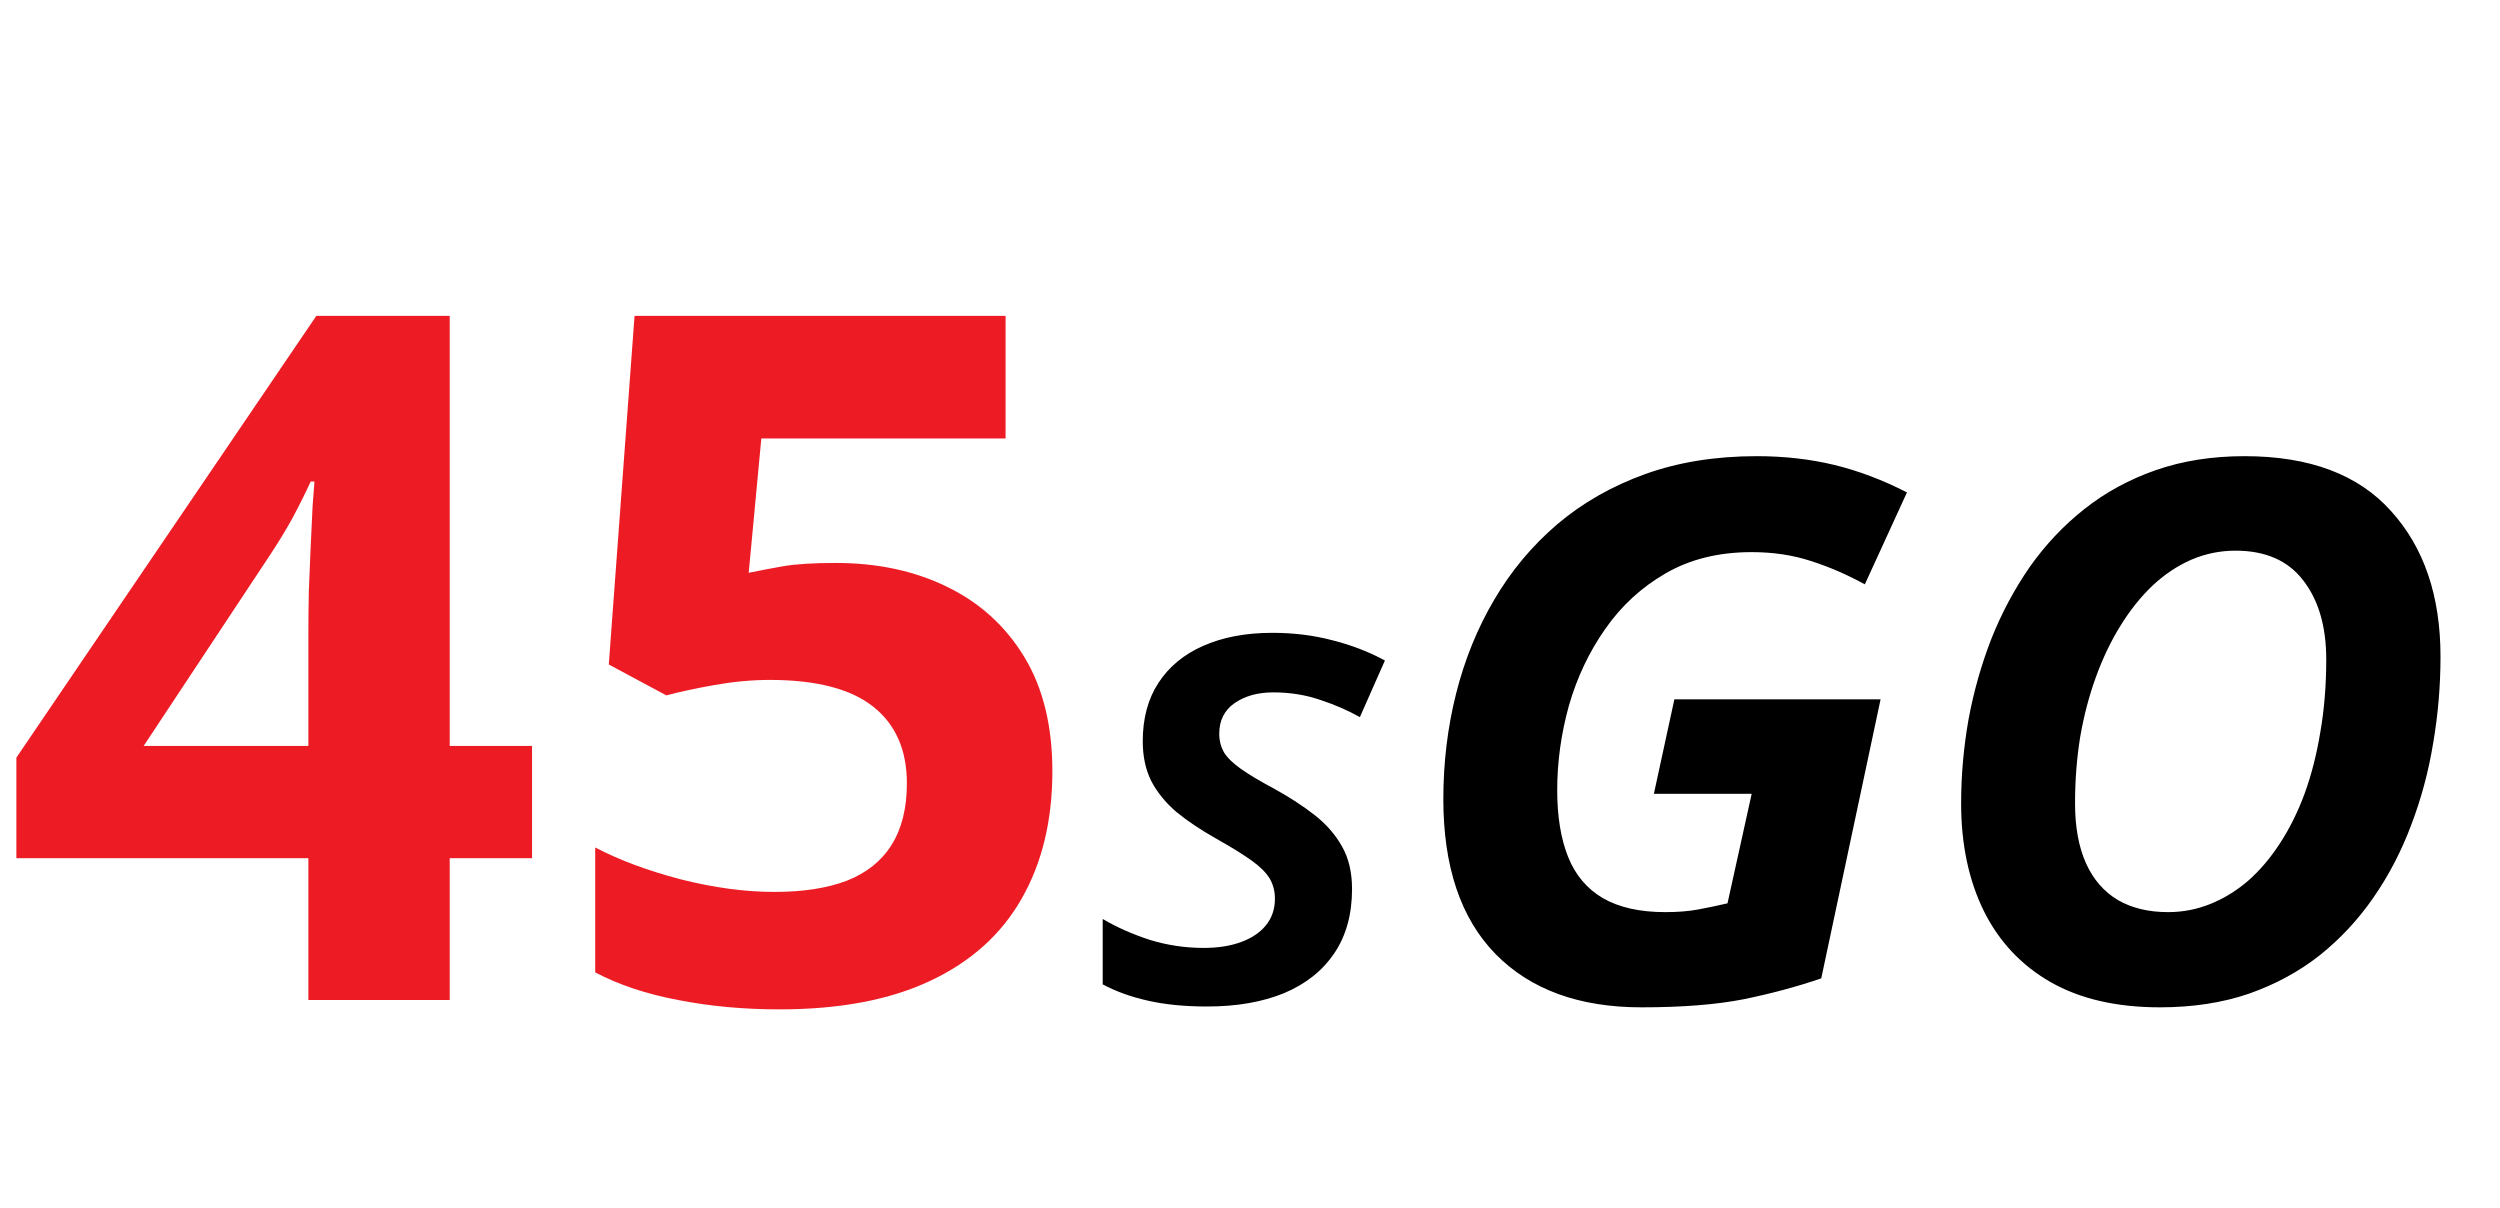 <svg width="60" height="29" viewBox="0 0 60 29" fill="none" xmlns="http://www.w3.org/2000/svg">
<path d="M12.769 20.597H10.793V24H7.401V20.597H0.393V18.183L7.592 7.581H10.793V17.902H12.769V20.597ZM7.401 17.902V15.117C7.401 14.855 7.405 14.544 7.412 14.185C7.427 13.825 7.442 13.466 7.457 13.106C7.472 12.747 7.487 12.429 7.502 12.152C7.524 11.867 7.539 11.669 7.547 11.557H7.457C7.315 11.864 7.165 12.163 7.008 12.455C6.851 12.74 6.667 13.039 6.458 13.354L3.448 17.902H7.401ZM20.058 13.511C21.061 13.511 21.952 13.702 22.73 14.084C23.517 14.465 24.134 15.027 24.584 15.768C25.033 16.509 25.257 17.423 25.257 18.508C25.257 19.691 25.01 20.713 24.516 21.574C24.029 22.428 23.299 23.083 22.326 23.54C21.36 23.996 20.155 24.225 18.71 24.225C17.849 24.225 17.037 24.15 16.273 24C15.517 23.858 14.854 23.637 14.285 23.337V20.339C14.854 20.638 15.536 20.893 16.329 21.102C17.13 21.305 17.883 21.406 18.586 21.406C19.275 21.406 19.855 21.316 20.327 21.136C20.799 20.949 21.154 20.665 21.394 20.283C21.641 19.893 21.765 19.399 21.765 18.8C21.765 17.999 21.495 17.385 20.956 16.959C20.417 16.532 19.59 16.318 18.474 16.318C18.047 16.318 17.602 16.36 17.138 16.442C16.681 16.524 16.299 16.607 15.992 16.689L14.611 15.948L15.229 7.581H24.134V10.523H18.272L17.969 13.747C18.223 13.694 18.5 13.642 18.8 13.589C19.099 13.537 19.519 13.511 20.058 13.511Z" fill="#ED1C24"/>
<path d="M28.973 24.156C28.431 24.156 27.957 24.109 27.551 24.016C27.15 23.927 26.788 23.797 26.465 23.625V22.055C26.798 22.253 27.173 22.419 27.59 22.555C28.012 22.685 28.444 22.75 28.887 22.75C29.23 22.75 29.53 22.703 29.785 22.609C30.04 22.516 30.238 22.383 30.379 22.211C30.525 22.034 30.598 21.82 30.598 21.57C30.598 21.388 30.556 21.227 30.473 21.086C30.389 20.945 30.246 20.802 30.043 20.656C29.84 20.51 29.559 20.336 29.199 20.133C28.819 19.919 28.496 19.703 28.23 19.484C27.97 19.26 27.77 19.013 27.629 18.742C27.494 18.471 27.426 18.154 27.426 17.789C27.426 17.242 27.551 16.776 27.801 16.391C28.056 16 28.415 15.703 28.879 15.5C29.348 15.292 29.9 15.188 30.535 15.188C31.046 15.188 31.527 15.247 31.98 15.367C32.434 15.482 32.853 15.643 33.238 15.852L32.637 17.211C32.35 17.049 32.033 16.912 31.684 16.797C31.335 16.677 30.96 16.617 30.559 16.617C30.189 16.617 29.879 16.703 29.629 16.875C29.384 17.047 29.262 17.292 29.262 17.609C29.262 17.776 29.301 17.927 29.379 18.062C29.462 18.193 29.6 18.326 29.793 18.461C29.986 18.596 30.249 18.753 30.582 18.93C30.941 19.128 31.262 19.336 31.543 19.555C31.824 19.773 32.046 20.026 32.207 20.312C32.368 20.594 32.449 20.935 32.449 21.336C32.449 21.945 32.306 22.461 32.02 22.883C31.738 23.299 31.337 23.617 30.816 23.836C30.296 24.049 29.681 24.156 28.973 24.156ZM39.395 24.176C37.9 24.176 36.734 23.751 35.897 22.901C35.059 22.046 34.64 20.804 34.64 19.175C34.64 18.302 34.742 17.458 34.947 16.644C35.152 15.829 35.457 15.079 35.861 14.394C36.266 13.702 36.77 13.099 37.373 12.583C37.982 12.067 38.685 11.666 39.482 11.379C40.279 11.092 41.173 10.948 42.163 10.948C42.825 10.948 43.446 11.019 44.026 11.159C44.606 11.3 45.187 11.52 45.767 11.818L44.756 14.024C44.328 13.79 43.895 13.602 43.455 13.462C43.022 13.321 42.55 13.251 42.04 13.251C41.249 13.251 40.56 13.421 39.975 13.761C39.395 14.095 38.911 14.54 38.524 15.097C38.138 15.648 37.848 16.26 37.654 16.934C37.467 17.607 37.373 18.284 37.373 18.964C37.373 19.597 37.461 20.133 37.637 20.572C37.812 21.006 38.091 21.334 38.472 21.557C38.858 21.779 39.356 21.891 39.966 21.891C40.265 21.891 40.525 21.87 40.748 21.829C40.971 21.788 41.208 21.738 41.46 21.68L42.04 19.052H39.693L40.185 16.784H45.134L43.71 23.481C43.124 23.681 42.503 23.848 41.847 23.982C41.19 24.111 40.373 24.176 39.395 24.176ZM51.84 24.176C50.797 24.176 49.921 23.974 49.212 23.569C48.509 23.165 47.976 22.597 47.612 21.864C47.249 21.126 47.067 20.265 47.067 19.28C47.067 18.612 47.126 17.944 47.243 17.276C47.366 16.608 47.548 15.964 47.788 15.343C48.034 14.722 48.342 14.145 48.711 13.611C49.086 13.078 49.525 12.612 50.029 12.214C50.533 11.815 51.105 11.505 51.743 11.282C52.382 11.06 53.091 10.948 53.87 10.948C55.429 10.948 56.601 11.388 57.386 12.267C58.177 13.14 58.572 14.303 58.572 15.756C58.572 16.453 58.514 17.145 58.397 17.83C58.285 18.516 58.109 19.172 57.869 19.799C57.635 20.426 57.333 21.006 56.964 21.539C56.601 22.066 56.17 22.529 55.672 22.928C55.174 23.32 54.605 23.628 53.967 23.851C53.334 24.067 52.625 24.176 51.84 24.176ZM52.033 21.891C52.385 21.891 52.722 21.826 53.044 21.697C53.366 21.568 53.668 21.384 53.949 21.144C54.23 20.898 54.485 20.599 54.714 20.247C54.948 19.89 55.148 19.488 55.312 19.043C55.476 18.592 55.602 18.097 55.69 17.558C55.783 17.019 55.83 16.441 55.83 15.826C55.83 15.035 55.645 14.402 55.276 13.928C54.913 13.453 54.371 13.216 53.65 13.216C53.281 13.216 52.927 13.289 52.587 13.435C52.253 13.582 51.942 13.79 51.655 14.06C51.374 14.329 51.119 14.648 50.891 15.018C50.662 15.387 50.466 15.797 50.302 16.248C50.138 16.699 50.012 17.18 49.924 17.689C49.842 18.199 49.801 18.73 49.801 19.28C49.801 19.849 49.889 20.329 50.065 20.722C50.24 21.108 50.495 21.401 50.829 21.601C51.163 21.794 51.565 21.891 52.033 21.891Z" fill="black"/>
</svg>
